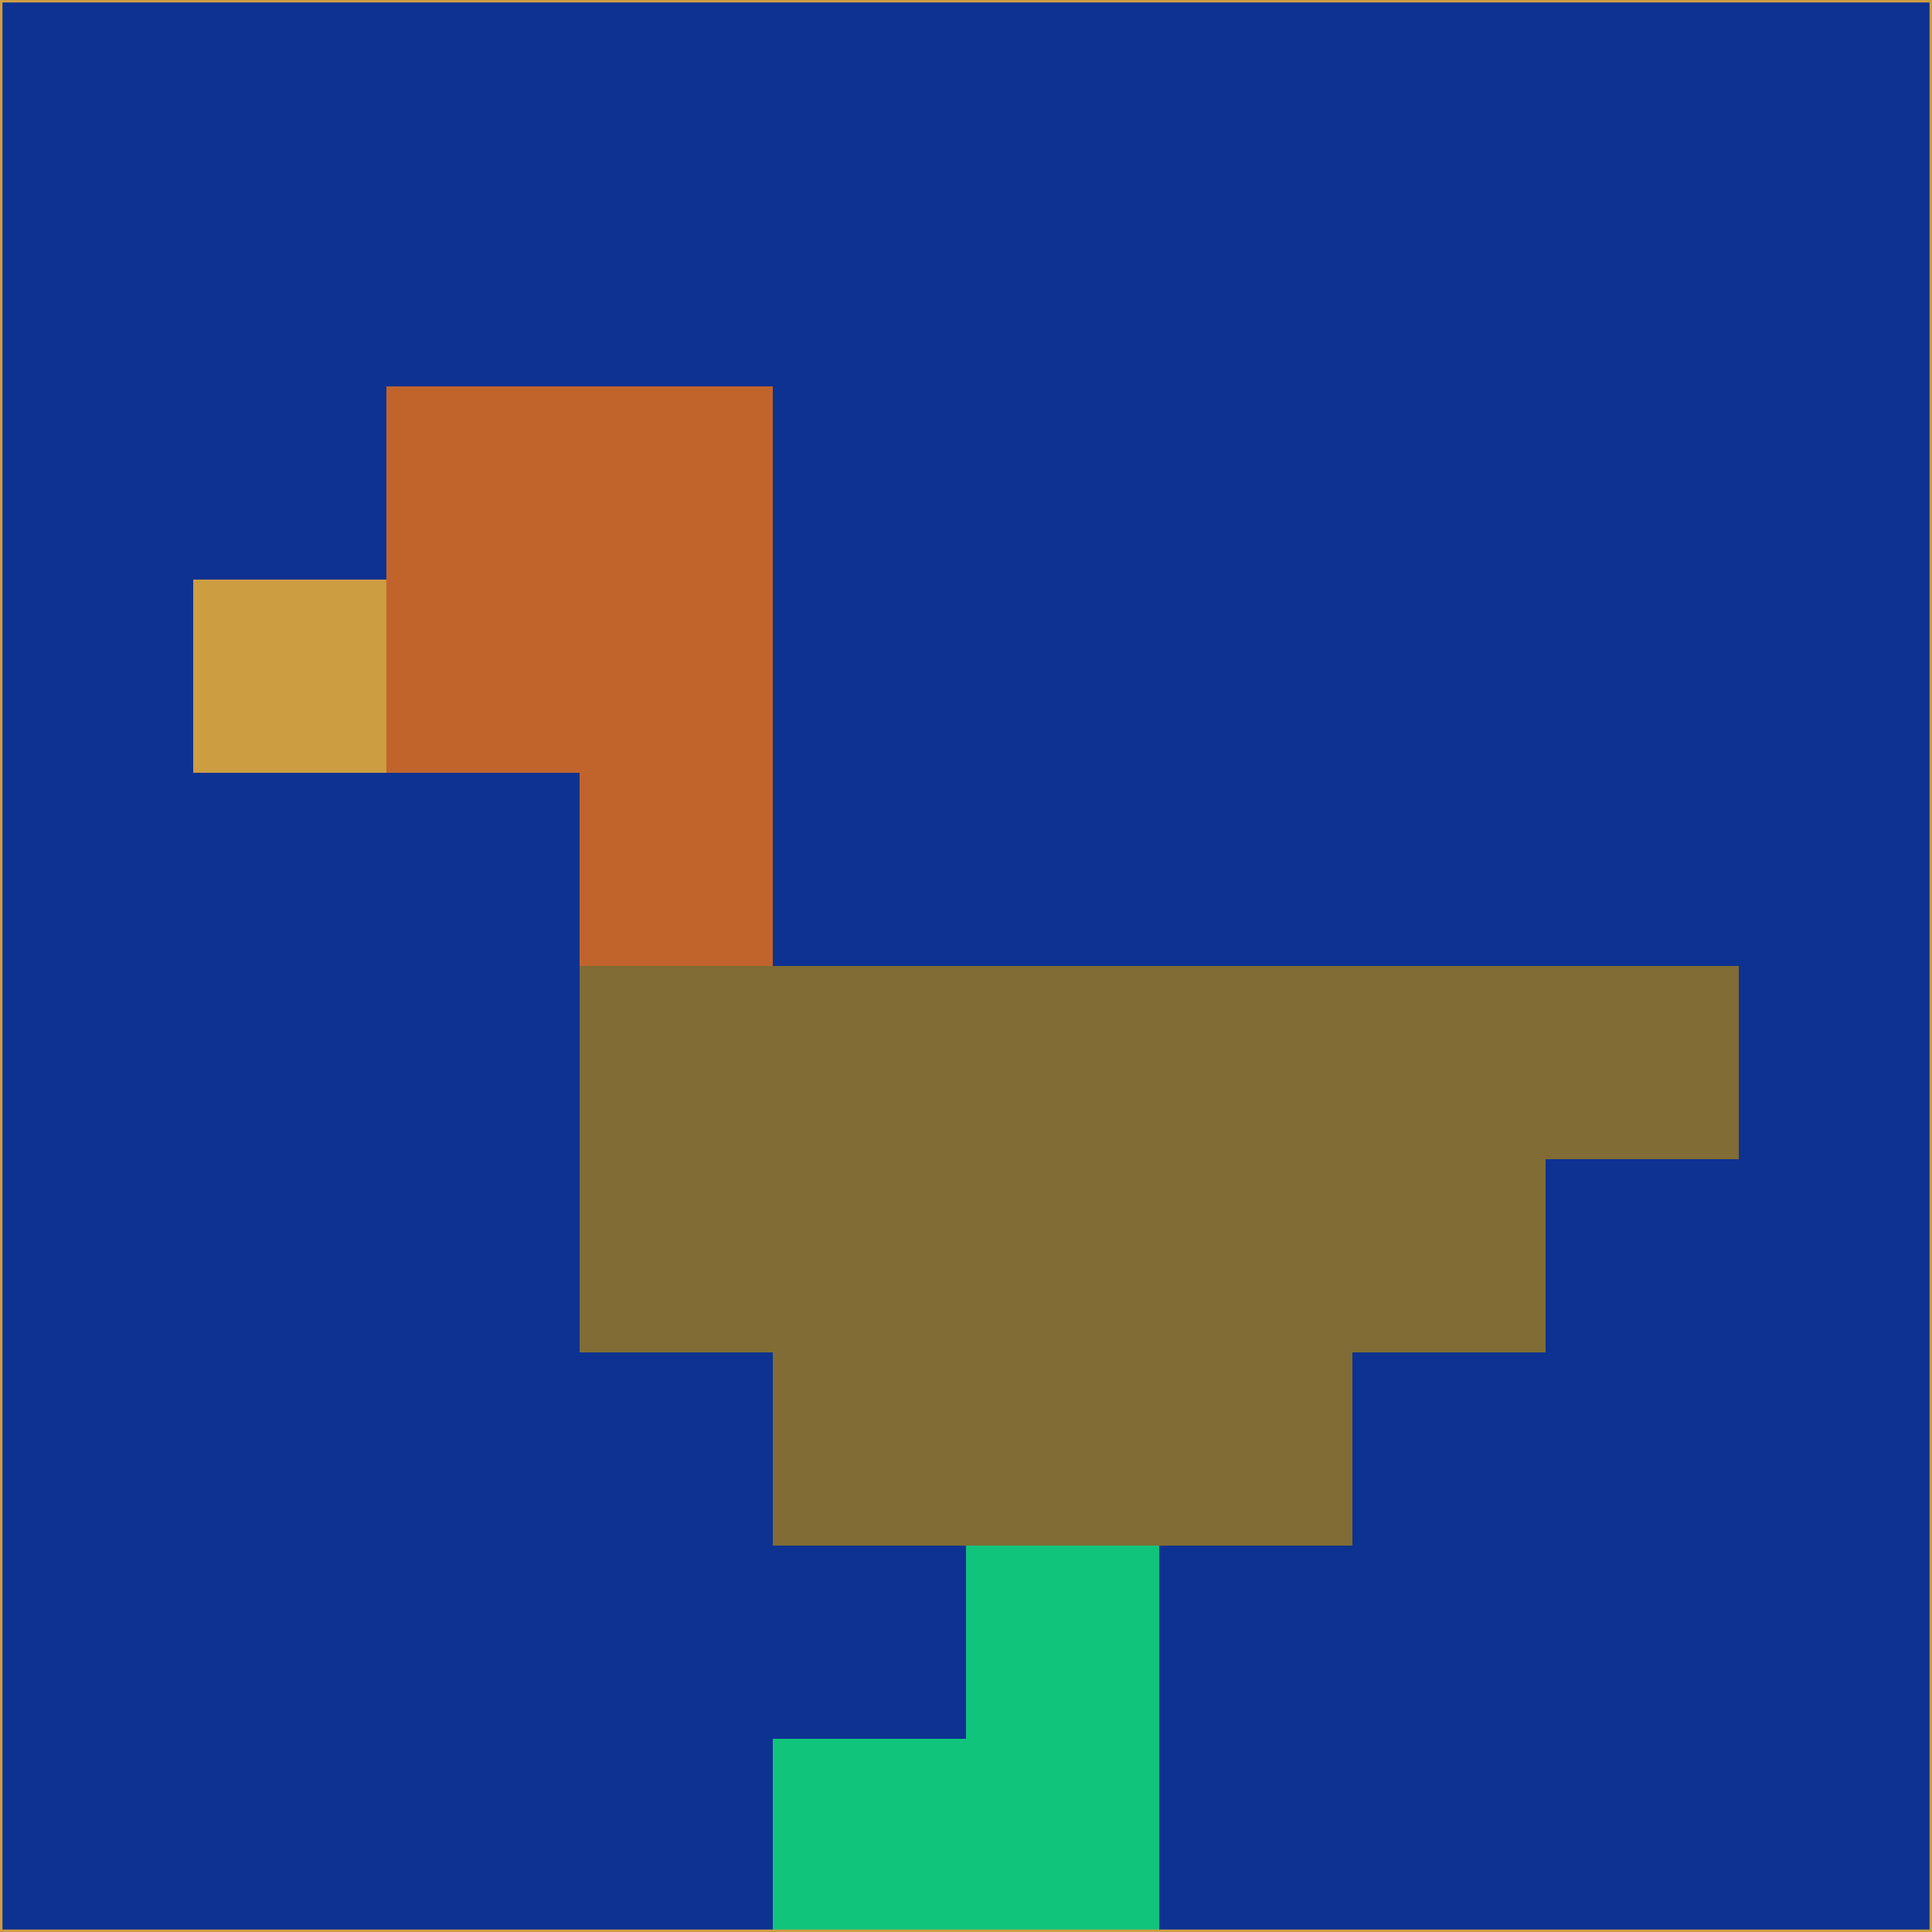 <svg xmlns="http://www.w3.org/2000/svg" version="1.1" width="785" height="785">
  <title>'goose-pfp-694263' by Dmitri Cherniak (Cyberpunk Edition)</title>
  <desc>
    seed=414761
    backgroundColor=#0e3292
    padding=20
    innerPadding=0
    timeout=500
    dimension=1
    border=false
    Save=function(){return n.handleSave()}
    frame=12

    Rendered at 2024-09-15T22:37:00.724Z
    Generated in 1ms
    Modified for Cyberpunk theme with new color scheme
  </desc>
  <defs/>
  <rect width="100%" height="100%" fill="#0e3292"/>
  <g>
    <g id="0-0">
      <rect x="0" y="0" height="785" width="785" fill="#0e3292"/>
      <g>
        <!-- Neon blue -->
        <rect id="0-0-2-2-2-2" x="157" y="157" width="157" height="157" fill="#c1642c"/>
        <rect id="0-0-3-2-1-4" x="235.5" y="157" width="78.5" height="314" fill="#c1642c"/>
        <!-- Electric purple -->
        <rect id="0-0-4-5-5-1" x="314" y="392.5" width="392.5" height="78.5" fill="#806c34"/>
        <rect id="0-0-3-5-5-2" x="235.5" y="392.5" width="392.5" height="157" fill="#806c34"/>
        <rect id="0-0-4-5-3-3" x="314" y="392.5" width="235.5" height="235.5" fill="#806c34"/>
        <!-- Neon pink -->
        <rect id="0-0-1-3-1-1" x="78.5" y="235.5" width="78.5" height="78.5" fill="#cd9d42"/>
        <!-- Cyber yellow -->
        <rect id="0-0-5-8-1-2" x="392.5" y="628" width="78.5" height="157" fill="#11c47c"/>
        <rect id="0-0-4-9-2-1" x="314" y="706.5" width="157" height="78.5" fill="#11c47c"/>
      </g>
      <rect x="0" y="0" stroke="#cd9d42" stroke-width="2" height="785" width="785" fill="none"/>
    </g>
  </g>
  <script xmlns=""/>
</svg>